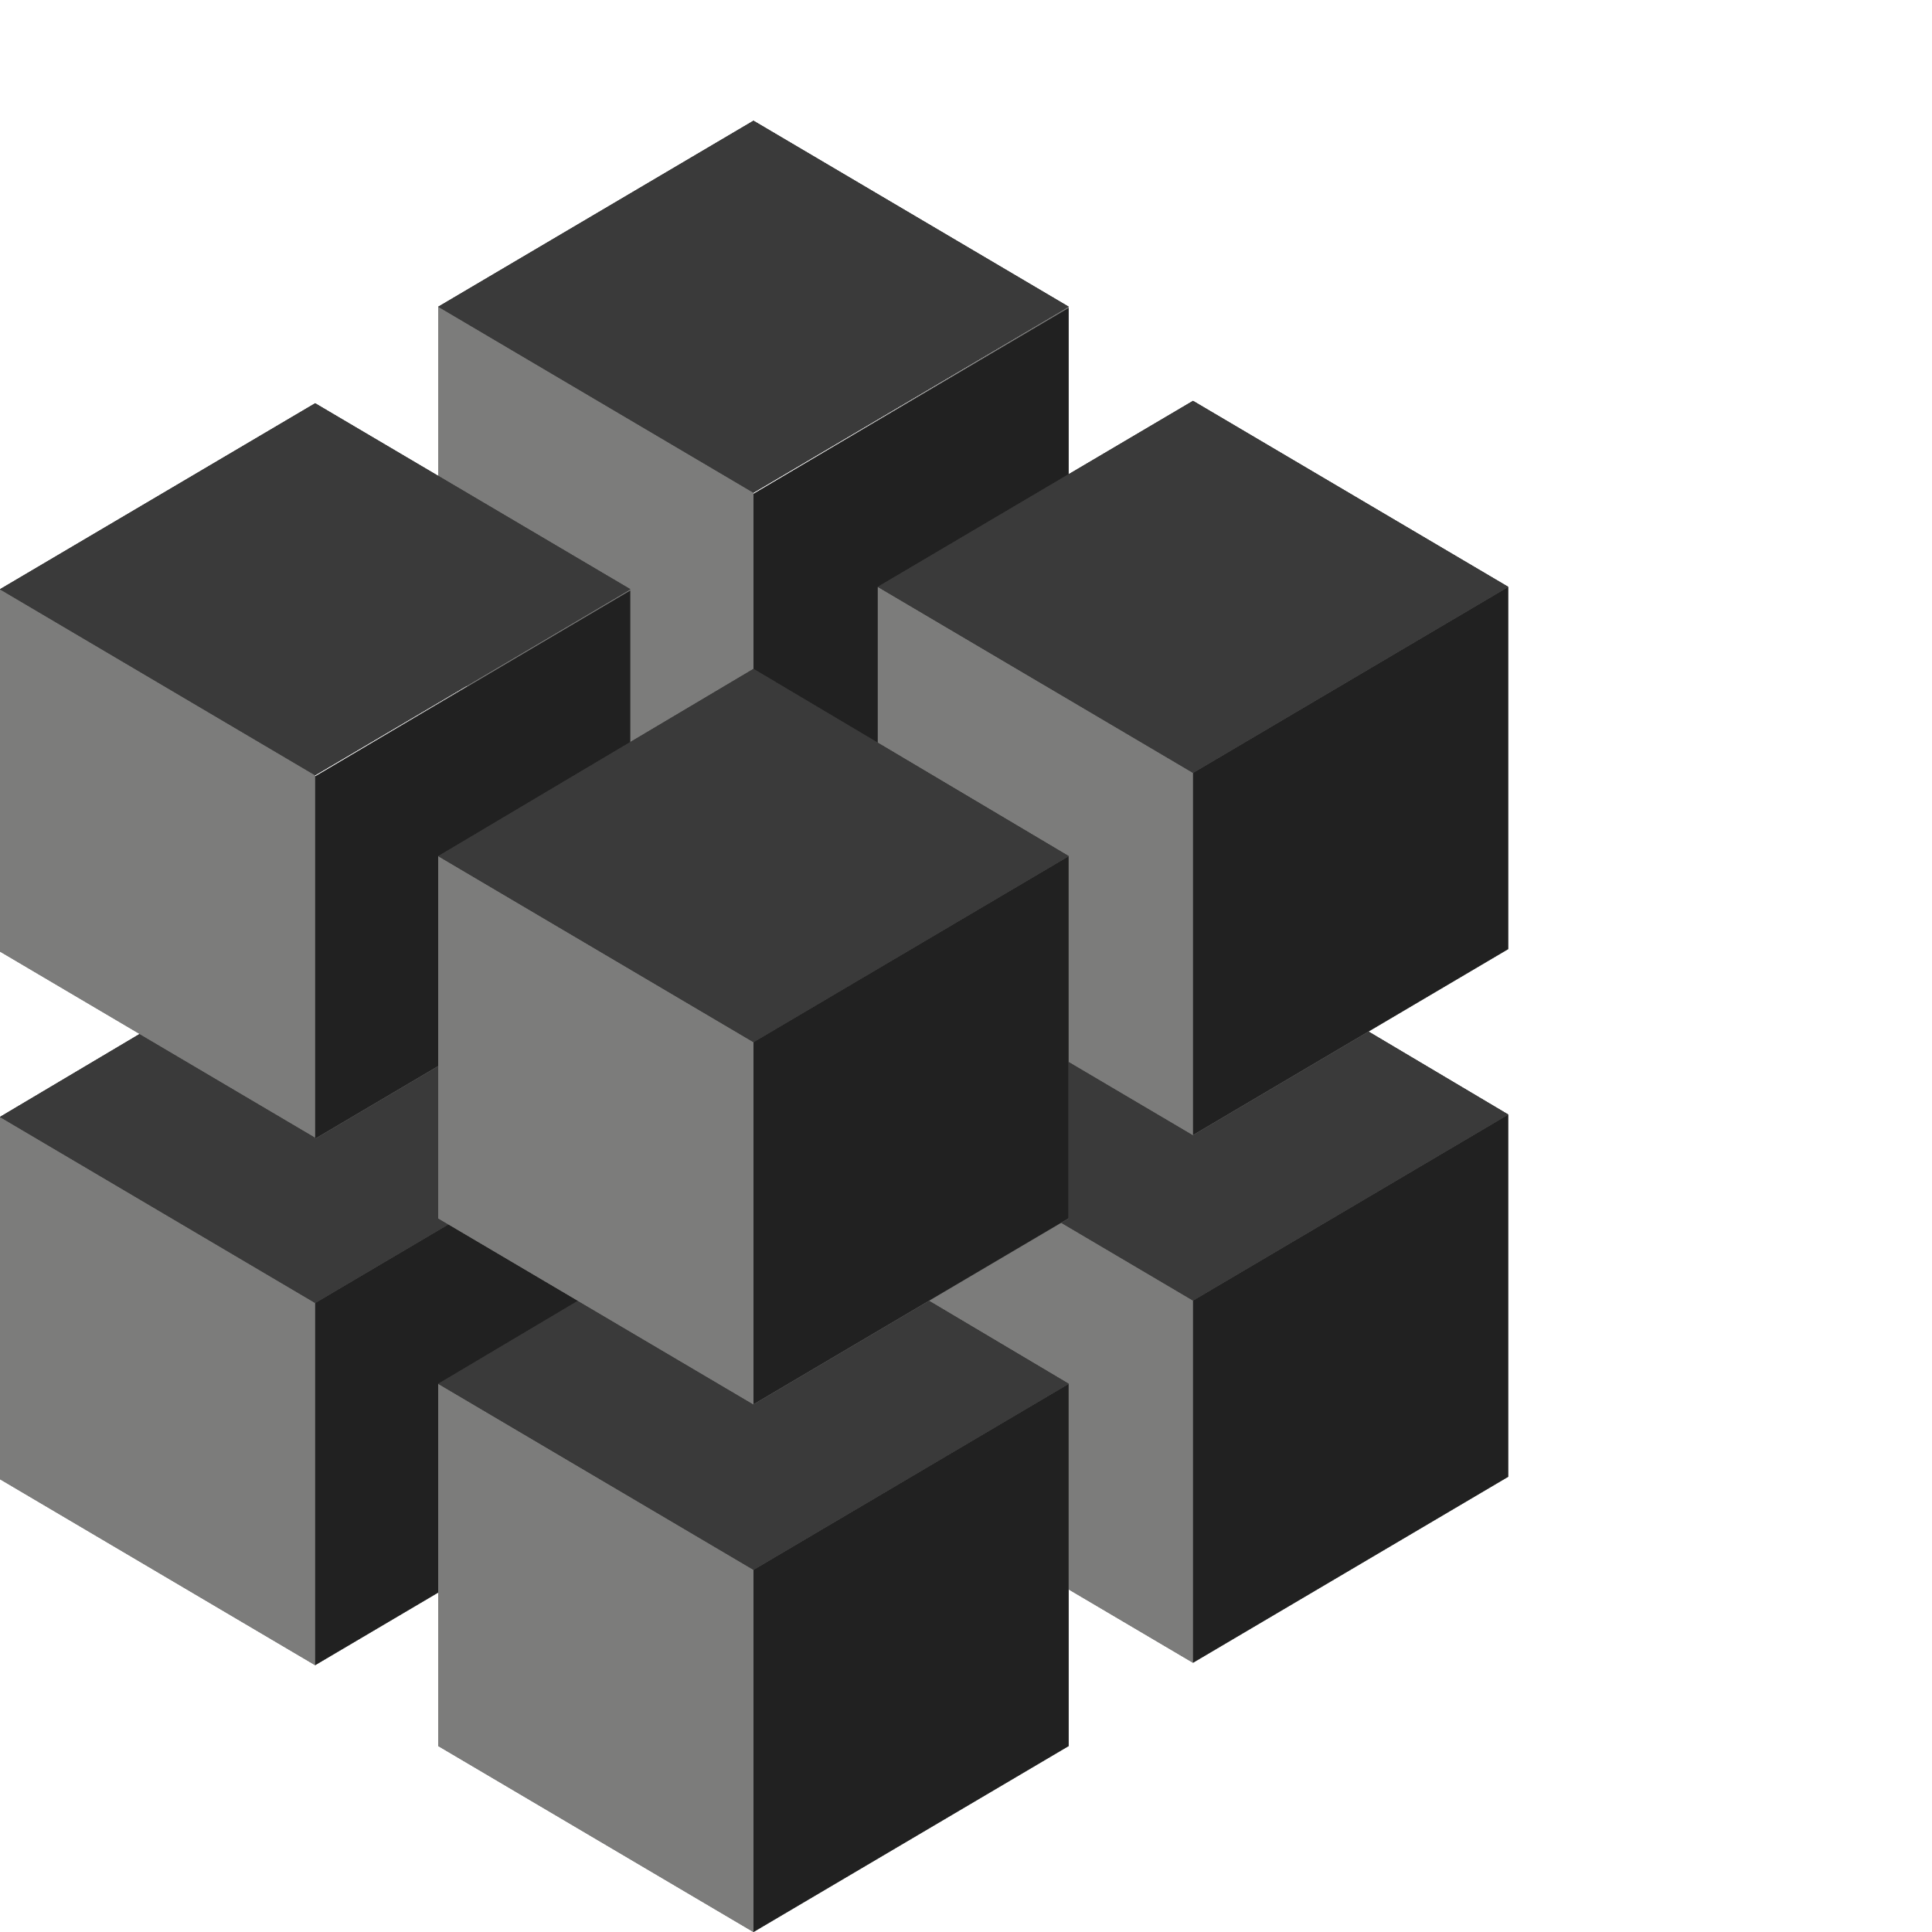 <?xml version="1.0" encoding="utf-8"?>
<!-- Generator: Adobe Illustrator 22.1.0, SVG Export Plug-In . SVG Version: 6.00 Build 0)  -->
<svg version="1.0" id="Layer_1" xmlns="http://www.w3.org/2000/svg" xmlns:xlink="http://www.w3.org/1999/xlink" x="0px" y="0px"
	 viewBox="0 0 160 160" style="enable-background:new 0 0 160 160;" xml:space="preserve">
<style type="text/css">
	.st0{fill:#7C7C7B;}
	.st1{fill:#212121;}
	.st2{fill:#3A3A3A;}
</style>
<g>
	<path class="st0" d="M36.3,69.1l26.1,15.4v30L36.3,99.1L36.3,69.1z"/>
	<path class="st0" d="M36.3,99.1l26.1,15.4v-30L36.3,69.1V99.1z"/>
	<path class="st0" d="M36.3,99.1l26.1,15.4v-30L36.3,69.1V99.1z M88.5,69.1L62.4,84.6v30l26.1-15.4V69.1z"/>
	<path class="st0" d="M62.4,84.6v30l26.1-15.4v-30L62.4,84.6z"/>
	<path class="st1" d="M62.4,84.6v30l26.1-15.4v-30L62.4,84.6z"/>
	<path class="st2" d="M36.3,69.1l26.1,15.4l26.1-15.4L62.4,53.7L36.3,69.1z"/>
	<path class="st2" d="M36.3,69.1l26.1,15.4l26.1-15.4L62.4,53.7L36.3,69.1z"/>
	<path class="st2" d="M36.3,69.1l26.1,15.4l26.1-15.4L62.4,53.7L36.3,69.1z"/>
	<path class="st0" d="M72.7,92.3l26.1,15.4v30l-26.1-15.4L72.7,92.3z"/>
	<path class="st0" d="M72.7,122.3l26.1,15.4v-30L72.7,92.3L72.7,122.3z"/>
	<path class="st0" d="M72.7,122.3l26.1,15.4v-30L72.7,92.3L72.7,122.3z M124.9,92.3l-26.1,15.4v30l26.1-15.4V92.3z"/>
	<path class="st0" d="M98.8,107.7v30l26.1-15.4v-30L98.8,107.7z"/>
	<path class="st1" d="M98.8,107.7v30l26.1-15.4v-30L98.8,107.7z"/>
	<path class="st2" d="M72.7,92.3l26.1,15.4l26.1-15.4L98.8,76.8L72.7,92.3z"/>
	<path class="st2" d="M72.7,92.3l26.1,15.4l26.1-15.4L98.8,76.8L72.7,92.3z"/>
	<path class="st2" d="M72.7,92.3l26.1,15.4l26.1-15.4L98.8,76.8L72.7,92.3z"/>
	<path class="st0" d="M0,92.5l26.1,15.4v30L0,122.5V92.5z"/>
	<path class="st0" d="M0,122.5l26.1,15.4v-30L0,92.5V122.5z"/>
	<path class="st0" d="M0,122.5l26.1,15.4v-30L0,92.5V122.5z M52.2,92.5l-26.1,15.4v30l26.1-15.4L52.2,92.5z"/>
	<path class="st0" d="M26.1,107.9v30l26.1-15.4v-30L26.1,107.9z"/>
	<path class="st1" d="M26.1,107.9v30l26.1-15.4v-30L26.1,107.9z"/>
	<path class="st2" d="M0,92.5l26.1,15.4l26.1-15.4L26.1,77L0,92.5z"/>
	<path class="st2" d="M0,92.5l26.1,15.4l26.1-15.4L26.1,77L0,92.5z"/>
	<path class="st2" d="M0,92.5l26.1,15.4l26.1-15.4L26.1,77L0,92.5z"/>
	<path class="st0" d="M36.3,114.6L62.4,130v30l-26.1-15.4V114.6z"/>
	<path class="st0" d="M36.3,144.6L62.4,160v-30l-26.1-15.4L36.3,144.6z"/>
	<path class="st0" d="M36.3,144.6L62.4,160v-30l-26.1-15.4L36.3,144.6z M88.5,114.6L62.4,130v30l26.1-15.4V114.6z"/>
	<path class="st0" d="M62.4,130v30l26.1-15.4v-30L62.4,130z"/>
	<path class="st1" d="M62.4,130v30l26.1-15.4v-30L62.4,130z"/>
	<path class="st2" d="M36.3,114.6L62.4,130l26.1-15.4L62.4,99.1L36.3,114.6z"/>
	<path class="st2" d="M36.3,114.6L62.4,130l26.1-15.4L62.4,99.1L36.3,114.6z"/>
	<path class="st2" d="M36.3,114.6L62.4,130l26.1-15.4L62.4,99.1L36.3,114.6z"/>
	<path class="st0" d="M36.3,25.4l26.1,15.4v30L36.3,55.4V25.4z"/>
	<path class="st0" d="M36.3,55.4l26.1,15.4v-30L36.3,25.4V55.4z"/>
	<path class="st0" d="M36.3,55.4l26.1,15.4v-30L36.3,25.4V55.4z M88.5,25.4L62.4,40.9v30l26.1-15.4V25.4z"/>
	<path class="st0" d="M62.4,40.9v30l26.1-15.4v-30L62.4,40.9z"/>
	<path class="st1" d="M62.4,40.9v30l26.1-15.4v-30L62.4,40.9z"/>
	<path class="st2" d="M36.3,25.4l26.1,15.4l26.1-15.4L62.4,10L36.3,25.4z"/>
	<path class="st2" d="M36.3,25.4l26.1,15.4l26.1-15.4L62.4,10L36.3,25.4z"/>
	<path class="st2" d="M36.3,25.4l26.1,15.4l26.1-15.4L62.4,10L36.3,25.4z"/>
	<path class="st0" d="M72.7,48.6L98.8,64v30L72.7,78.6L72.7,48.6z"/>
	<path class="st0" d="M72.7,78.6L98.8,94V64L72.7,48.6L72.7,78.6z"/>
	<path class="st0" d="M72.7,78.6L98.8,94V64L72.7,48.6L72.7,78.6z M124.9,48.6L98.8,64v30l26.1-15.4V48.6z"/>
	<path class="st0" d="M98.8,64v30l26.1-15.4v-30L98.8,64z"/>
	<path class="st1" d="M98.8,64v30l26.1-15.4v-30L98.8,64z"/>
	<path class="st2" d="M72.7,48.6L98.8,64l26.1-15.4L98.8,33.2L72.7,48.6z"/>
	<path class="st2" d="M72.7,48.6L98.8,64l26.1-15.4L98.8,33.2L72.7,48.6z"/>
	<path class="st2" d="M72.7,48.6L98.8,64l26.1-15.4L98.8,33.2L72.7,48.6z"/>
	<path class="st0" d="M0,48.8l26.1,15.4v30L0,78.8V48.8z"/>
	<path class="st0" d="M0,78.8l26.1,15.4v-30L0,48.8V78.8z"/>
	<path class="st0" d="M0,78.8l26.1,15.4v-30L0,48.8V78.8z M52.2,48.8L26.1,64.3v30l26.1-15.4L52.2,48.8z"/>
	<path class="st0" d="M26.1,64.3v30l26.1-15.4v-30L26.1,64.3z"/>
	<path class="st1" d="M26.1,64.3v30l26.1-15.4v-30L26.1,64.3z"/>
	<path class="st2" d="M0,48.8l26.1,15.4l26.1-15.4L26.1,33.4L0,48.8z"/>
	<path class="st2" d="M0,48.8l26.1,15.4l26.1-15.4L26.1,33.4L0,48.8z"/>
	<path class="st2" d="M0,48.8l26.1,15.4l26.1-15.4L26.1,33.4L0,48.8z"/>
	<path class="st0" d="M36.3,70.9l26.1,15.4v30l-26.1-15.4L36.3,70.9z"/>
	<path class="st0" d="M36.3,100.9l26.1,15.4v-30L36.3,70.9V100.9z"/>
	<path class="st0" d="M36.3,100.9l26.1,15.4v-30L36.3,70.9V100.9z M88.5,70.9L62.4,86.3v30l26.1-15.4V70.9z"/>
	<path class="st0" d="M62.4,86.3v30l26.1-15.4v-30L62.4,86.3z"/>
	<path class="st1" d="M62.4,86.3v30l26.1-15.4v-30L62.4,86.3z"/>
	<path class="st2" d="M36.3,70.9l26.1,15.4l26.1-15.4L62.4,55.4L36.3,70.9z"/>
	<path class="st2" d="M36.3,70.9l26.1,15.4l26.1-15.4L62.4,55.4L36.3,70.9z"/>
	<path class="st2" d="M36.3,70.9l26.1,15.4l26.1-15.4L62.4,55.4L36.3,70.9z"/>
</g>
</svg>
